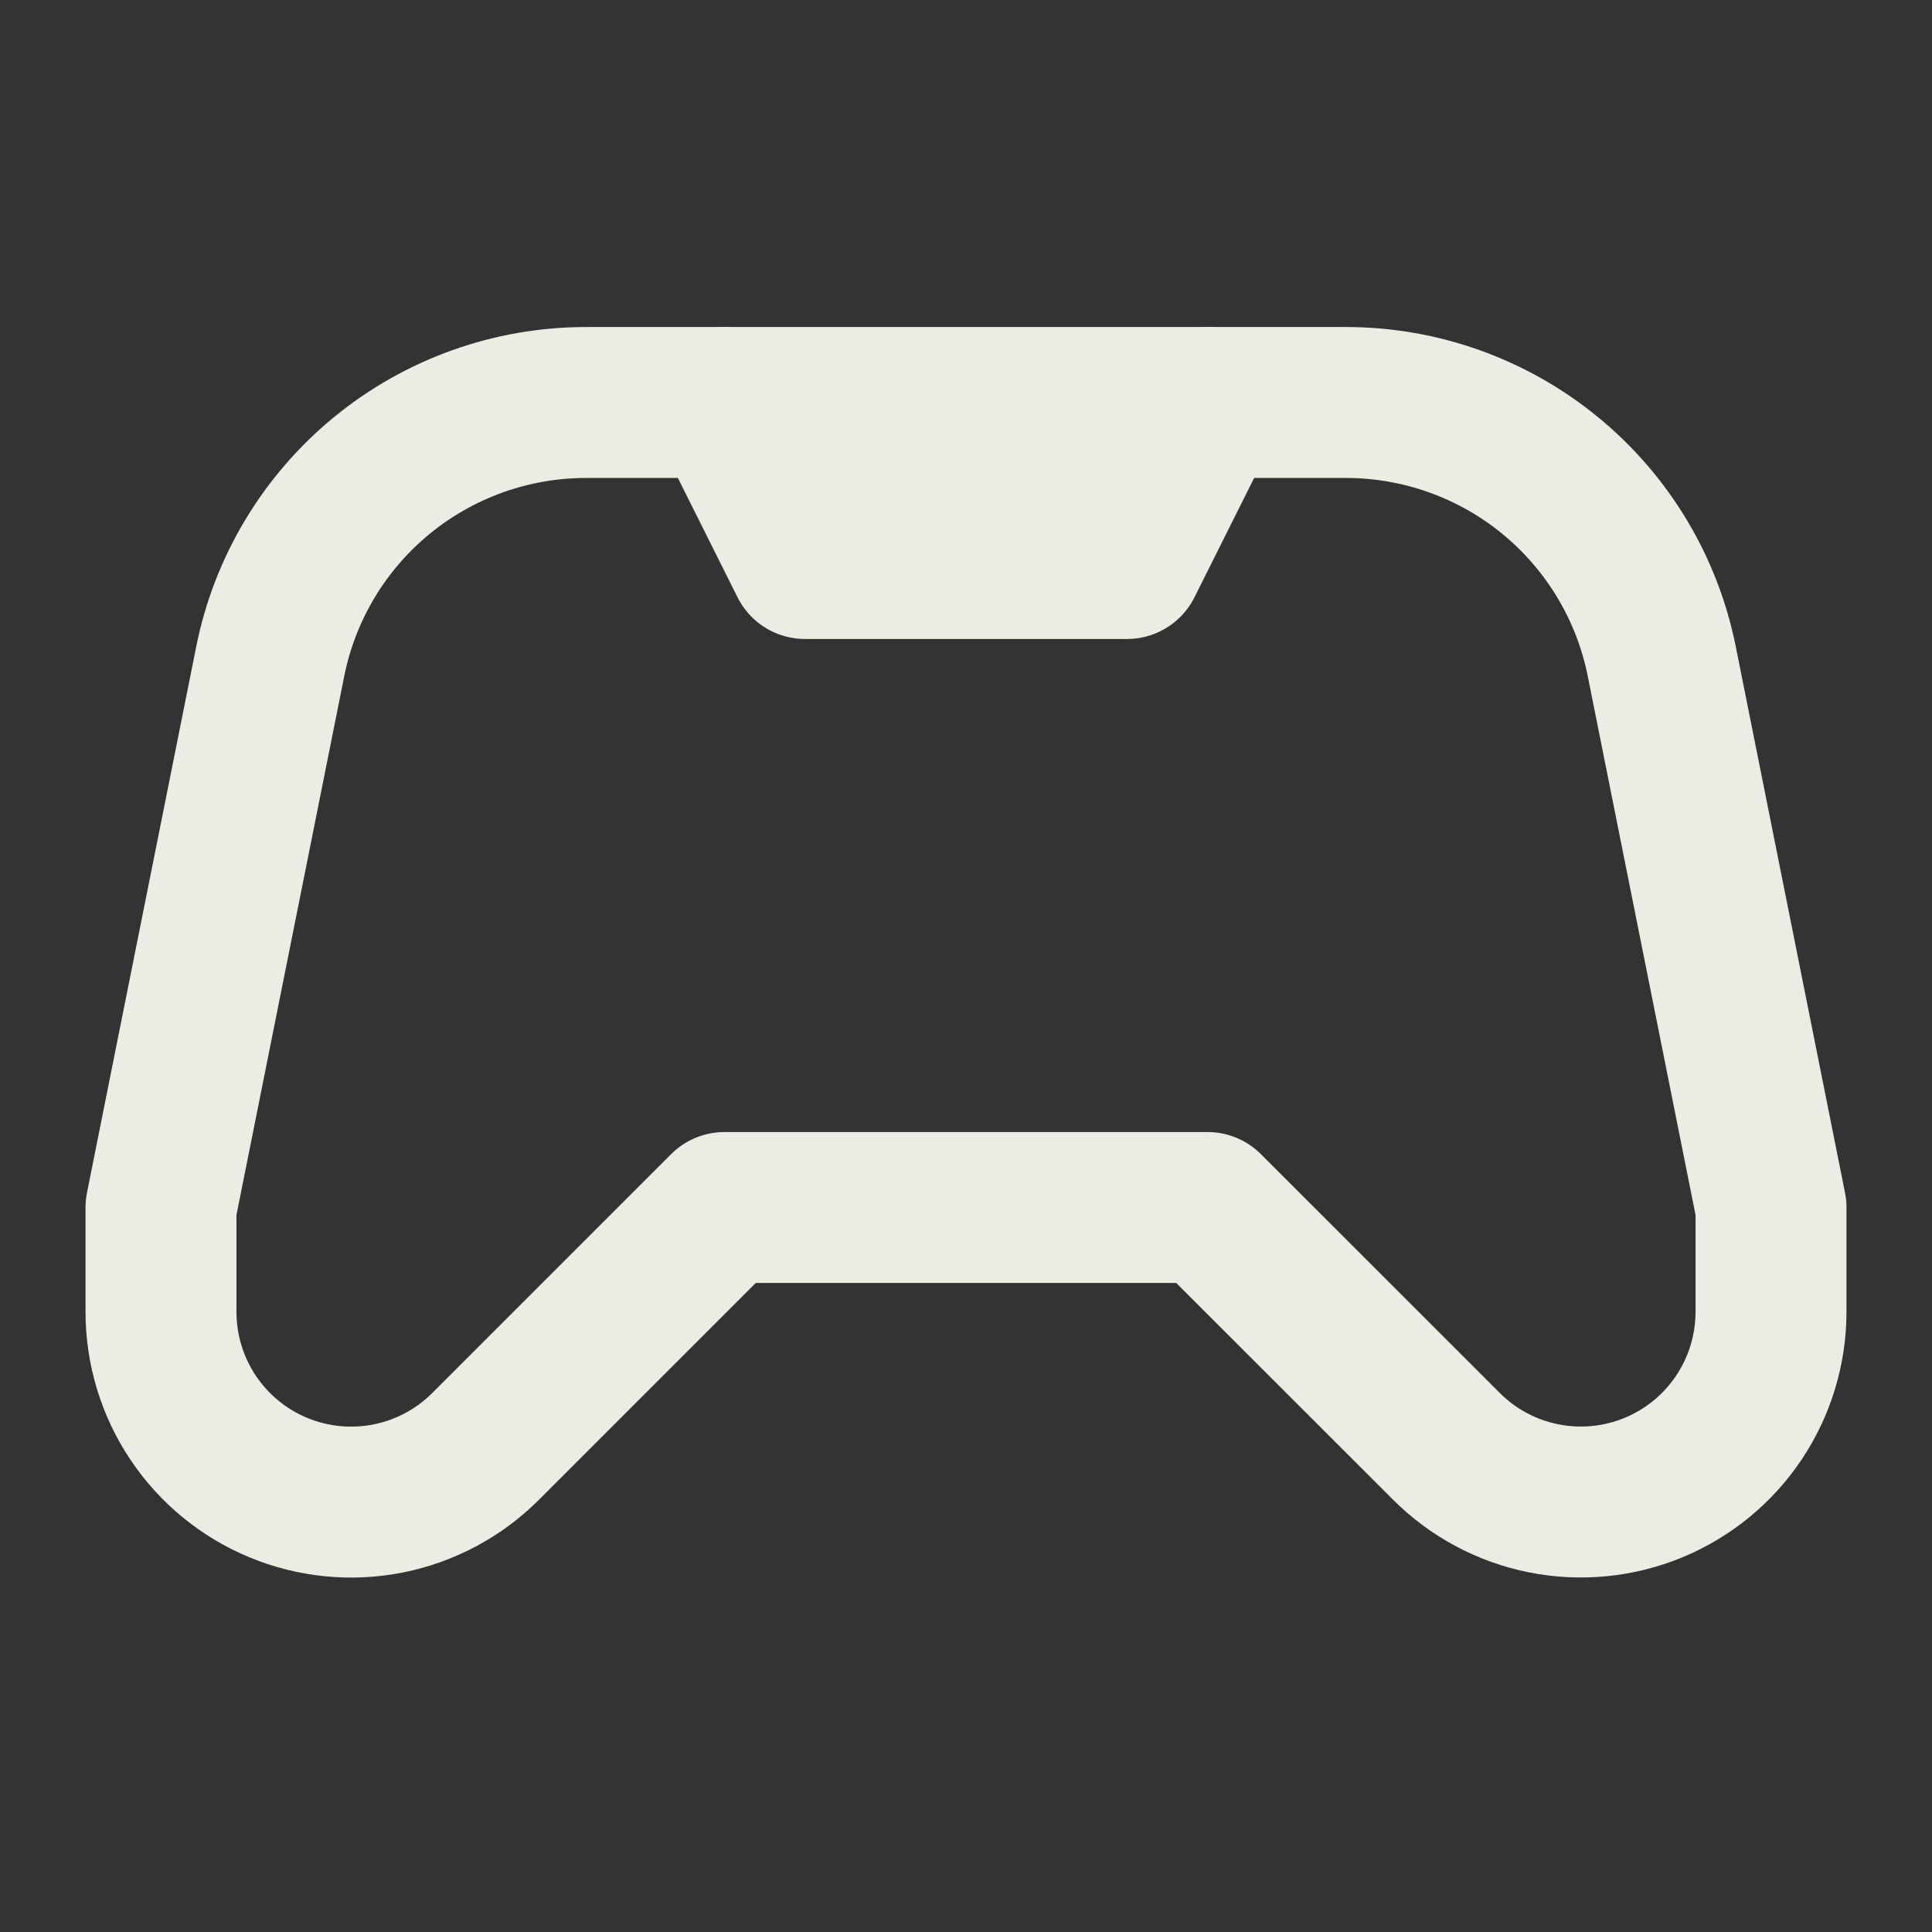 <svg width="64" height="64" viewBox="0 0 64 64" fill="none" xmlns="http://www.w3.org/2000/svg">
<rect x="0" y="0" width="64" height="64" fill="#333333" stroke="none"/>
<path d="M24 40L16.085 47.915C15.204 48.795 14.082 49.395 12.861 49.638C11.639 49.881 10.373 49.756 9.222 49.279C8.071 48.803 7.087 47.996 6.395 46.96C5.703 45.925 5.334 44.707 5.333 43.461V40L8.952 21.909C9.435 19.491 10.742 17.315 12.648 15.752C14.555 14.188 16.945 13.334 19.411 13.333H44.589C47.055 13.334 49.445 14.188 51.352 15.752C53.258 17.315 54.565 19.491 55.048 21.909L58.667 40V43.459C58.666 44.704 58.297 45.922 57.605 46.957C56.913 47.993 55.929 48.8 54.778 49.277C53.627 49.754 52.361 49.878 51.139 49.635C49.918 49.392 48.795 48.793 47.915 47.912L40 40H24Z" stroke="#ECEBE4" stroke-width="5" stroke-linecap="round" stroke-linejoin="round"/>
<path d="M24 13.333L26.667 18.667H37.333L40 13.333" fill="#ECEBE4"/>
<path d="M24 13.333L26.667 18.667H37.333L40 13.333" stroke="#ECEBE4" stroke-width="5" stroke-linecap="round" stroke-linejoin="round"/>
</svg>
